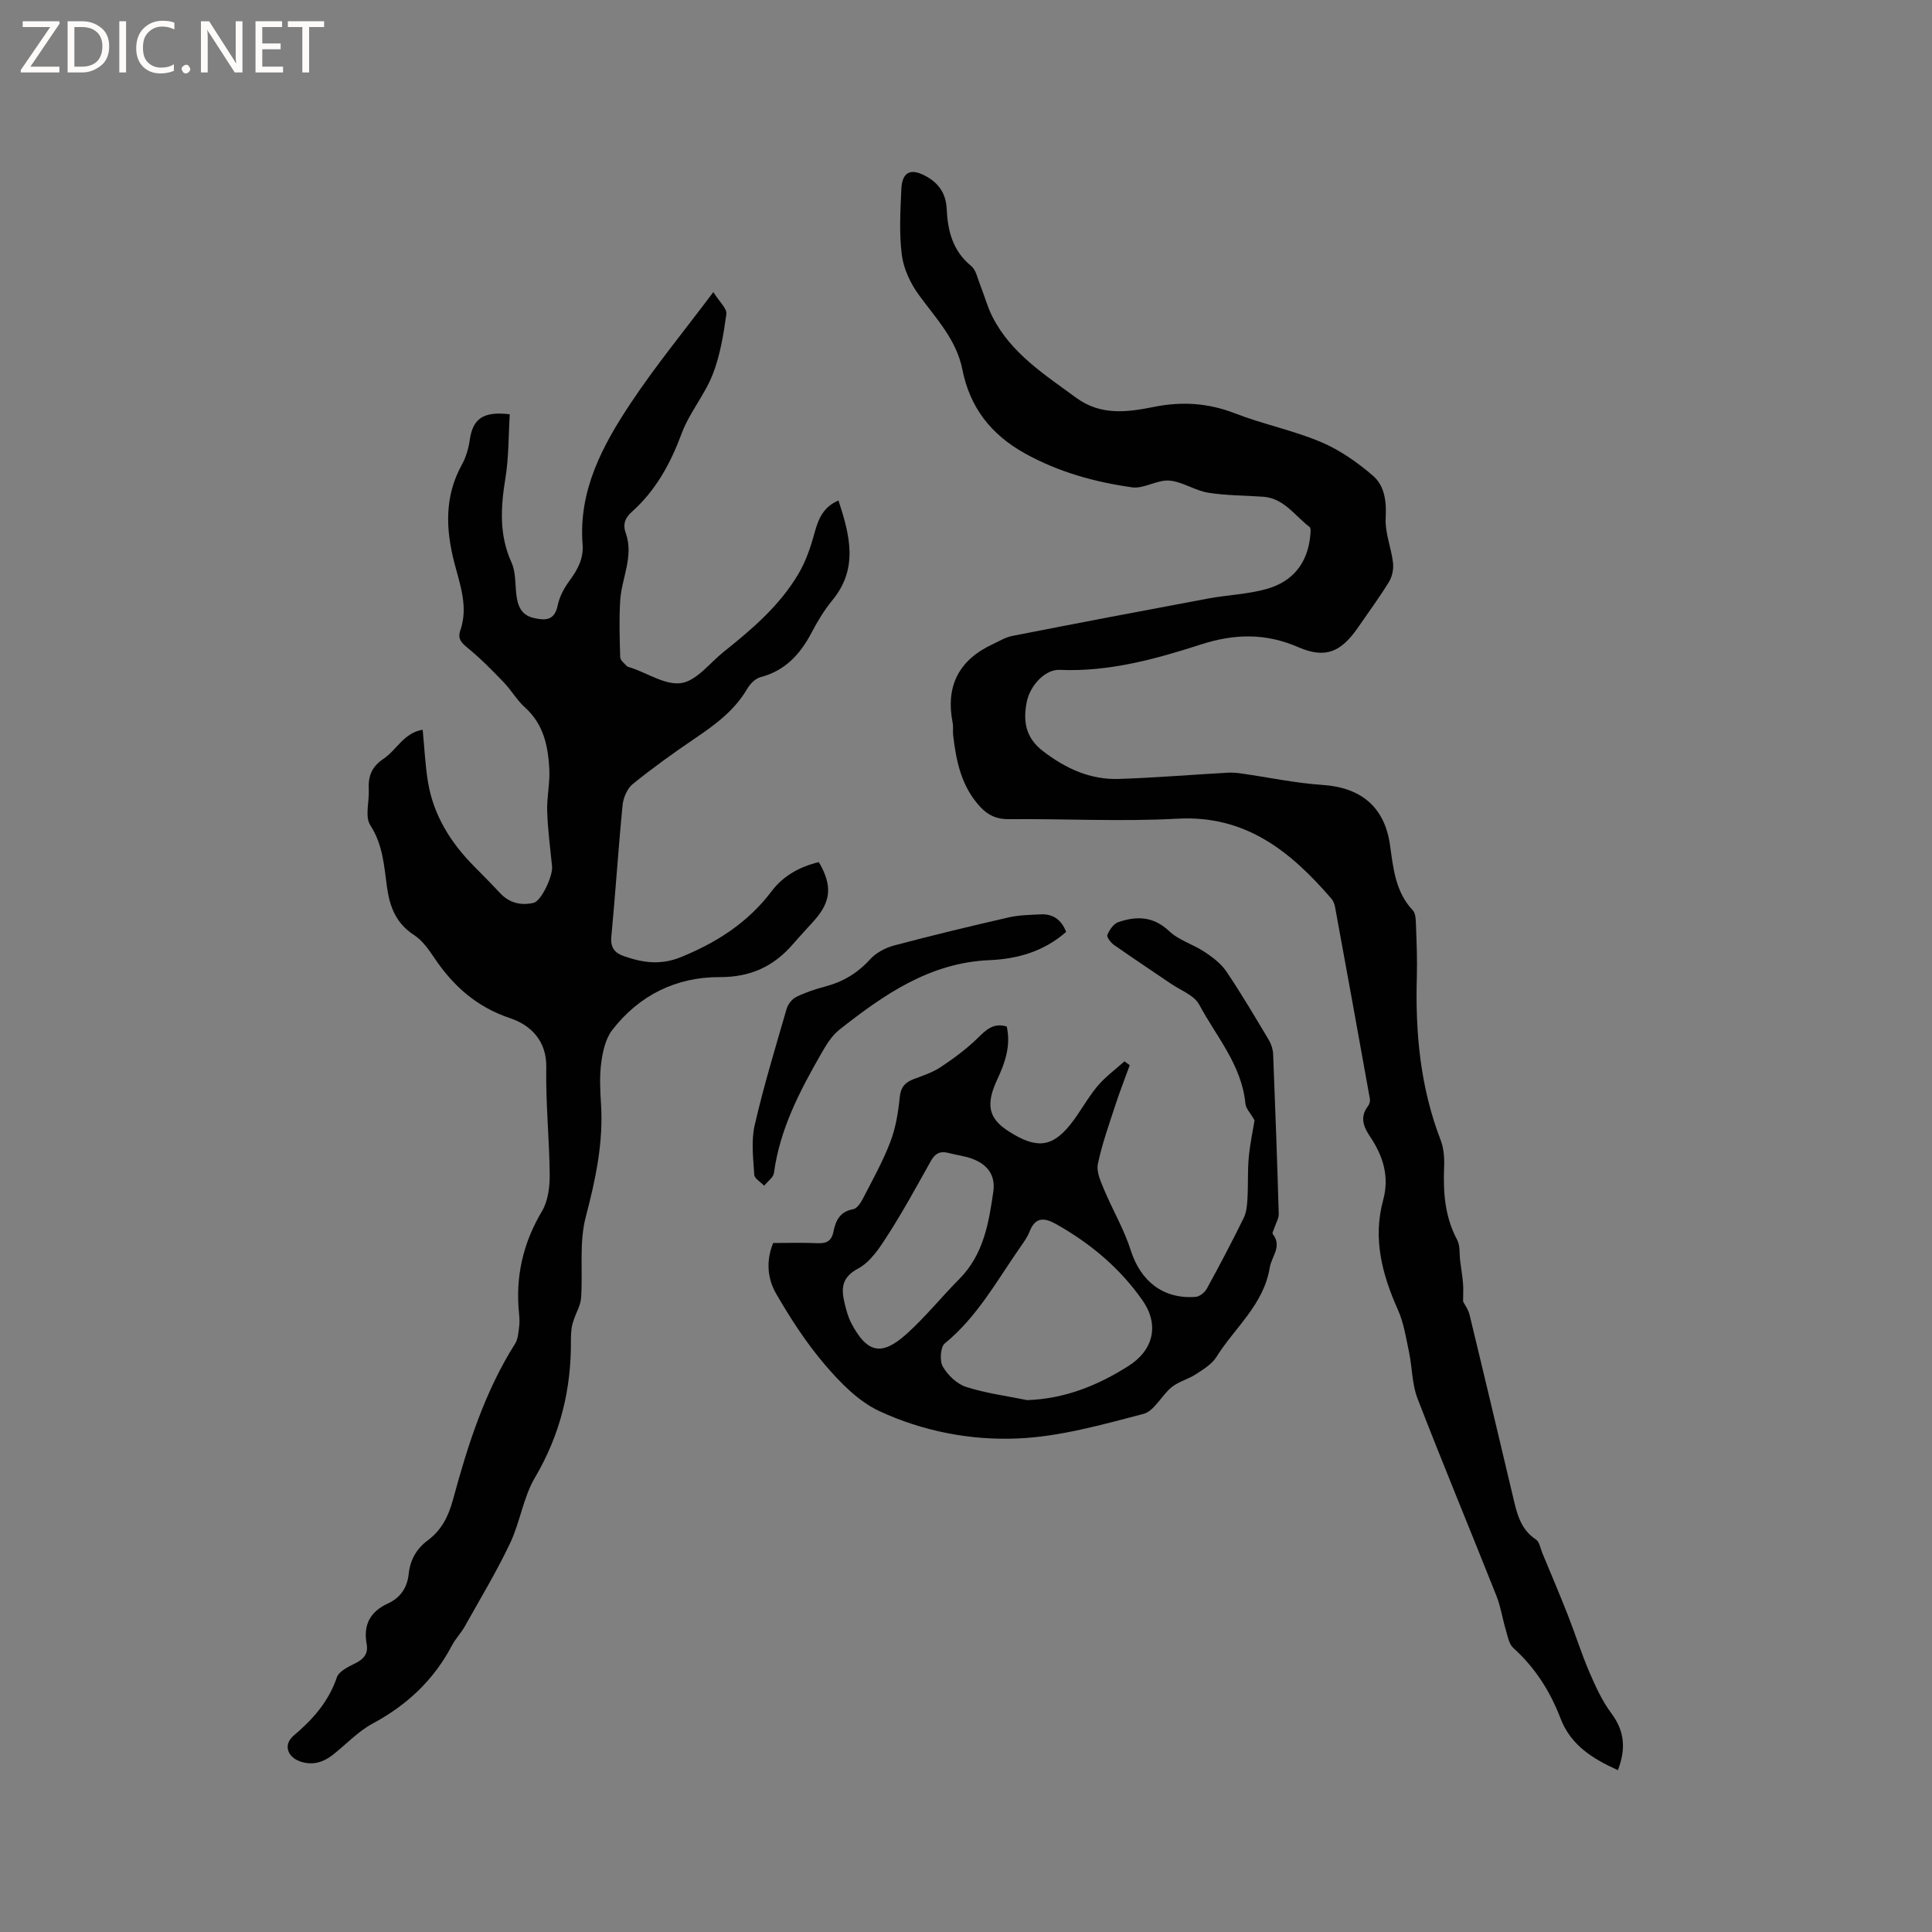 <svg enable-background="new 0 0 400 400" viewBox="0 0 400 400" xmlns="http://www.w3.org/2000/svg"><rect x="0" y="0" width="400" height="400" fill="#808080" stroke="none"/><g fill="#fcfbfa"><path d="m12.4 4.8-6.1 9h6v1.2h-8v-.5l6.1-8.9h-5.7v-1.2h7.6v.4z"/><path d="m14 15v-10.6h3c1.6 0 2.9.5 4 1.4s1.6 2.2 1.6 3.8-.5 3-1.6 3.9-2.4 1.5-4 1.5zm1.4-9.4v8.2h1.6c1.3 0 2.4-.4 3.1-1.1s1.1-1.8 1.1-3.1-.4-2.3-1.2-3-1.8-1-3.1-1z"/><path d="m26.1 4.4v10.6h-1.4v-10.6z"/><path d="m36.1 14.6c-.8.4-1.8.6-2.9.6-1.5 0-2.7-.5-3.6-1.4s-1.4-2.2-1.4-3.8c0-1.7.5-3.1 1.5-4.1s2.3-1.6 3.9-1.6c1 0 1.8.1 2.5.4v1.4c-.8-.4-1.6-.6-2.5-.6-1.2 0-2.1.4-2.9 1.2s-1.1 1.8-1.1 3.2c0 1.3.3 2.3 1 3s1.6 1.1 2.7 1.1c1 0 2-.2 2.7-.7v1.3z"/><path d="m37.6 14.3c0-.2.1-.5.3-.6s.4-.3.6-.3c.3 0 .5.1.6.3s.3.4.3.6-.1.4-.3.6-.4.3-.6.3c-.3 0-.5-.1-.6-.3s-.3-.4-.3-.6z"/><path d="m50.2 15h-1.6l-5.3-8.2c-.2-.2-.3-.5-.4-.7 0 .2.1.7.1 1.5v7.4h-1.4v-10.6h1.7l5.2 8.1c.2.4.4.6.4.7 0-.3-.1-.8-.1-1.5v-7.3h1.4z"/><path d="m58.6 15h-5.7v-10.6h5.5v1.2h-4.1v3.4h3.8v1.2h-3.8v3.6h4.3z"/><path d="m67.1 5.6h-3.1v9.4h-1.4v-9.4h-3v-1.2h7.5z"/></g><path d="m87.51 151.09c.36 3.67.52 7.25 1.09 10.76 1.13 6.94 4.71 12.63 9.6 17.56 1.79 1.81 3.58 3.61 5.32 5.48 1.94 2.08 4.35 2.64 6.96 2.03 1.59-.37 4.01-5.56 3.82-7.52-.37-3.8-.89-7.59-1.01-11.4-.1-2.91.59-5.86.44-8.76-.25-4.74-1.17-9.3-5.03-12.76-1.68-1.51-2.83-3.58-4.41-5.22-2.39-2.48-4.82-4.96-7.48-7.13-1.32-1.08-2.1-1.89-1.5-3.62 1.67-4.83-.05-9.41-1.24-13.98-1.8-6.98-2.08-13.77 1.57-20.35.85-1.53 1.37-3.36 1.62-5.1.63-4.34 2.72-5.98 8.28-5.31-.27 4.4-.19 8.92-.91 13.31-.97 5.97-1.32 11.68 1.28 17.4.87 1.92.74 4.32.98 6.51.27 2.37.96 4.36 3.63 4.96 2.39.54 4.29.56 4.94-2.6.37-1.8 1.33-3.6 2.43-5.09 1.69-2.29 2.96-4.6 2.73-7.54-.87-11.14 4.1-20.43 9.92-29.19 5.13-7.73 11.05-14.93 17.15-23.06 1.27 2.05 2.86 3.42 2.7 4.56-.59 4.22-1.29 8.54-2.83 12.48-1.67 4.27-4.85 7.97-6.44 12.26-2.3 6.19-5.32 11.73-10.25 16.15-1.38 1.24-2 2.51-1.31 4.46 1.71 4.81-.88 9.33-1.16 14.02-.23 3.89-.11 7.8.01 11.69.02.62.85 1.25 1.37 1.81.19.21.58.25.88.35 3.51 1.18 7.24 3.7 10.46 3.16 3.17-.53 5.83-4.15 8.69-6.44 5.91-4.71 11.66-9.62 15.53-16.22 1.52-2.58 2.52-5.54 3.31-8.45s1.85-5.38 4.95-6.68c2.32 7.11 4.19 14.03-1.27 20.66-1.67 2.03-3.07 4.34-4.29 6.68-2.36 4.48-5.46 7.9-10.59 9.24-1.06.28-2.15 1.38-2.74 2.4-2.66 4.55-6.72 7.5-10.96 10.37-4.37 2.96-8.66 6.05-12.76 9.37-1.14.93-1.94 2.82-2.09 4.35-.89 9.07-1.47 18.18-2.33 27.25-.22 2.27.72 3.36 2.6 4.02 3.94 1.37 7.61 1.93 11.91.16 7.46-3.06 13.82-7.17 18.7-13.63 2.43-3.21 5.86-5.07 9.75-6 2.86 4.89 2.55 8.19-1.04 12.19-1.42 1.58-2.87 3.12-4.26 4.73-4.01 4.66-8.8 6.91-15.22 6.89-9-.04-16.7 3.75-22.27 10.98-1.36 1.77-1.94 4.38-2.25 6.68-.38 2.81-.24 5.72-.06 8.58.52 8.05-1.13 15.68-3.16 23.44-1.39 5.29-.58 11.13-.96 16.71-.1 1.52-.98 2.98-1.48 4.47-.2.59-.4 1.18-.48 1.79-.11.84-.16 1.69-.15 2.54.1 10.15-2.22 19.55-7.44 28.42-2.43 4.12-3.08 9.25-5.16 13.62-2.8 5.89-6.19 11.51-9.38 17.21-.77 1.38-1.93 2.55-2.66 3.95-3.76 7.16-9.32 12.35-16.45 16.18-3.02 1.63-5.47 4.31-8.22 6.46-2.03 1.59-4.29 2.25-6.84 1.32-2.66-.98-3.37-3.52-1.24-5.32 3.94-3.33 7.22-7 8.93-12.05.44-1.29 2.43-2.22 3.89-2.95 1.76-.88 2.64-2.02 2.28-3.97-.73-3.95.74-6.7 4.39-8.37 2.61-1.19 4.02-3.28 4.32-6.15.3-2.88 1.6-5.19 3.95-6.93 2.84-2.1 4.28-4.98 5.21-8.4 3.05-11.25 6.56-22.34 12.87-32.32.58-.91.66-2.19.81-3.31.13-.94.11-1.91.01-2.86-.79-7.61.78-14.6 4.73-21.23 1.25-2.1 1.63-5 1.61-7.53-.06-7.42-.85-14.84-.71-22.25.11-5.63-3.34-8.81-7.45-10.19-6.97-2.34-11.79-6.64-15.72-12.49-1.17-1.74-2.48-3.62-4.19-4.73-3.74-2.43-5.05-5.8-5.63-10.02-.59-4.32-.84-8.71-3.44-12.72-1.16-1.79-.2-4.91-.32-7.43-.13-2.7.55-4.66 3.07-6.34 2.73-1.84 4.2-5.38 8.09-6z" fill="#010102"/><path d="m302.92 269.48c.31.61 1.07 1.62 1.34 2.75 3.02 12.44 5.96 24.9 8.92 37.36.82 3.45 1.47 6.94 4.82 9.15.73.48.92 1.81 1.31 2.77 1.77 4.26 3.58 8.51 5.27 12.81 1.54 3.91 2.8 7.94 4.45 11.8 1.28 2.97 2.65 6.01 4.57 8.58 2.79 3.73 3.05 7.43 1.37 11.79-5.22-2.34-9.76-5.17-11.87-10.69-2.15-5.63-5.27-10.54-9.79-14.61-.93-.84-1.17-2.51-1.58-3.85-.68-2.27-1.01-4.67-1.88-6.86-5.42-13.66-11.07-27.23-16.37-40.94-1.15-2.97-1.08-6.39-1.75-9.56-.62-2.97-1.09-6.08-2.31-8.81-3.27-7.32-5.23-14.73-3.05-22.71 1.33-4.89-.02-9.14-2.72-13.15-1.36-2.02-2.16-4.06-.41-6.32.29-.37.46-1.01.38-1.47-2.37-13.25-4.78-26.49-7.21-39.73-.11-.6-.35-1.26-.74-1.71-8.42-9.75-17.72-17.36-31.9-16.58-11.62.64-23.31-.01-34.97.1-2.49.02-4.24-.82-5.83-2.52-3.91-4.2-5.01-9.45-5.63-14.87-.1-.84.06-1.72-.1-2.54-1.5-7.61 1.27-13.03 8.28-16.29 1.32-.61 2.62-1.43 4.02-1.71 13.51-2.65 27.04-5.23 40.57-7.75 4.04-.75 8.23-.88 12.16-1.99 5.37-1.51 8.49-5.36 9.01-11.06.05-.6.17-1.53-.15-1.77-3.06-2.31-5.28-5.96-9.64-6.26-3.8-.27-7.65-.23-11.4-.84-2.74-.45-5.3-2.29-8.01-2.5-2.52-.19-5.25 1.74-7.69 1.4-7.74-1.1-15.21-3.15-22.2-7.03-7.06-3.93-11.39-9.54-12.94-17.36-1.23-6.22-5.48-10.59-9.02-15.46-1.72-2.37-3.14-5.36-3.51-8.22-.58-4.48-.31-9.1-.11-13.65.16-3.58 1.91-4.4 4.97-2.77 2.77 1.47 4.27 3.66 4.42 6.83.21 4.56 1.25 8.72 5.07 11.83 1 .81 1.31 2.52 1.84 3.85.88 2.2 1.48 4.52 2.54 6.62 3.84 7.59 10.79 11.99 17.37 16.82 5.13 3.76 10.66 2.97 16.16 1.87 5.78-1.15 11.2-.79 16.74 1.36 5.81 2.26 12.02 3.5 17.76 5.92 3.89 1.64 7.54 4.2 10.76 6.97 2.44 2.1 2.84 5.32 2.65 8.77-.17 3.05 1.16 6.16 1.52 9.27.15 1.27-.16 2.83-.82 3.92-1.99 3.24-4.25 6.32-6.42 9.46-3.53 5.11-6.74 6.53-12.37 4.09-6.81-2.96-13.25-2.79-20.19-.55-9.46 3.05-19.08 5.69-29.24 5.25-2.94-.13-6.09 3.16-6.79 6.63-.8 3.96-.26 7.41 3.33 10.17 4.71 3.62 9.81 5.98 15.76 5.78 7.5-.25 14.99-.87 22.49-1.29.92-.05 1.86.02 2.78.15 5.63.8 11.22 2 16.87 2.38 7.94.53 12.86 4.52 13.98 12.47.68 4.84 1.11 9.67 4.72 13.5.55.59.61 1.77.64 2.69.13 3.71.3 7.42.19 11.13-.33 11.53.72 22.83 4.92 33.71.66 1.71.81 3.74.73 5.6-.21 5.25.14 10.31 2.7 15.09.64 1.21.44 2.87.62 4.32.2 1.56.46 3.11.59 4.67.1 1.02.02 2.12.02 3.79z" fill="#010102"/><path d="m160.08 257.35c3.03 0 6.09-.11 9.14.04 1.89.09 2.96-.45 3.34-2.4.45-2.26 1.33-4.15 4.06-4.63.79-.14 1.58-1.3 2.02-2.17 1.99-3.86 4.12-7.67 5.67-11.71 1.12-2.91 1.66-6.12 1.96-9.24.21-2.17 1.13-3.17 2.99-3.86 1.88-.7 3.85-1.35 5.5-2.45 2.67-1.78 5.3-3.71 7.59-5.94 1.76-1.72 3.27-3.3 6.08-2.47.89 3.93-.32 7.49-1.96 10.98-2.42 5.16-1.82 8.03 2.26 10.66 5.7 3.69 8.97 3.47 12.77-1.21 2.06-2.54 3.59-5.52 5.68-8.03 1.62-1.94 3.73-3.47 5.62-5.18.37.26.74.53 1.1.79-1.01 2.8-2.1 5.57-3.02 8.4-1.3 3.99-2.73 7.97-3.58 12.07-.33 1.6.57 3.57 1.26 5.23 1.78 4.26 4.18 8.31 5.57 12.69 2.03 6.35 6.74 10.11 13.43 9.58.82-.06 1.87-.91 2.29-1.68 2.65-4.83 5.21-9.7 7.64-14.64.58-1.17.7-2.62.78-3.96.17-2.86.01-5.73.27-8.58.26-2.83.87-5.63 1.2-7.7-.84-1.48-1.8-2.42-1.89-3.44-.76-7.99-6.02-13.88-9.58-20.52-1.03-1.92-3.8-2.92-5.81-4.29-3.94-2.69-7.92-5.31-11.82-8.05-.67-.47-1.56-1.64-1.37-2.09.43-1.03 1.29-2.3 2.26-2.63 3.76-1.29 7.25-1.25 10.53 1.86 1.99 1.89 4.95 2.72 7.3 4.28 1.68 1.11 3.43 2.42 4.53 4.05 3.12 4.62 5.95 9.43 8.81 14.21.51.86.85 1.94.89 2.93.44 11.02.84 22.03 1.16 33.06.03.94-.58 1.89-.88 2.84-.14.45-.53 1.11-.36 1.33 1.99 2.6-.23 4.6-.62 6.95-1.27 7.74-7.25 12.43-11.04 18.51-.94 1.5-2.7 2.56-4.24 3.57-1.58 1.04-3.57 1.51-5.02 2.68-2.11 1.71-3.6 4.96-5.87 5.55-8.55 2.23-17.26 4.7-26 5.08-9.76.43-19.71-1.5-28.67-5.67-4.32-2.01-8.07-5.87-11.25-9.59-3.88-4.54-7.19-9.65-10.18-14.84-1.69-2.99-2.08-6.63-.54-10.37zm52.58 32.53c7.82-.27 14.6-3.03 20.97-7.06 5.19-3.29 6.44-8.53 2.92-13.58-4.68-6.7-10.82-11.84-17.94-15.83-2.42-1.35-4.27-1.45-5.44 1.56-.45 1.17-1.23 2.22-1.95 3.26-4.82 6.92-8.89 14.41-15.61 19.91-.91.75-1.1 3.61-.41 4.8 1.03 1.78 2.92 3.6 4.83 4.21 4.08 1.31 8.41 1.87 12.63 2.73zm-6.98-43.33c.4-3.45-1.39-5.49-4.34-6.62-1.56-.6-3.28-.77-4.91-1.21-1.67-.46-2.78.01-3.65 1.56-2.9 5.16-5.72 10.36-8.91 15.34-1.68 2.63-3.61 5.62-6.19 7.01-3.54 1.89-3.52 4.23-2.8 7.24.34 1.42.74 2.89 1.42 4.17 3.22 6.07 6.2 6.79 11.34 2.19 3.93-3.52 7.26-7.69 10.99-11.44 5.04-5.09 6.1-11.64 7.05-18.24z" fill="#010102"/><path d="m220.73 192.94c-4.61 4.05-10.06 5.6-15.87 5.85-12.39.52-21.89 7.16-31.09 14.41-1.52 1.2-2.65 3.03-3.64 4.76-4.49 7.81-8.66 15.75-9.89 24.88-.13.96-1.33 1.77-2.03 2.65-.72-.76-2.01-1.48-2.05-2.28-.21-3.42-.66-7 .09-10.26 1.87-8.11 4.3-16.1 6.62-24.1.28-.95 1.12-2.02 1.99-2.45 1.88-.92 3.91-1.6 5.95-2.14 3.69-.97 6.73-2.77 9.33-5.64 1.24-1.37 3.19-2.4 5.01-2.88 7.87-2.09 15.78-3.99 23.72-5.81 2.13-.49 4.38-.51 6.59-.62 2.48-.12 4.25 1.01 5.27 3.63z" fill="#010102"/></svg>